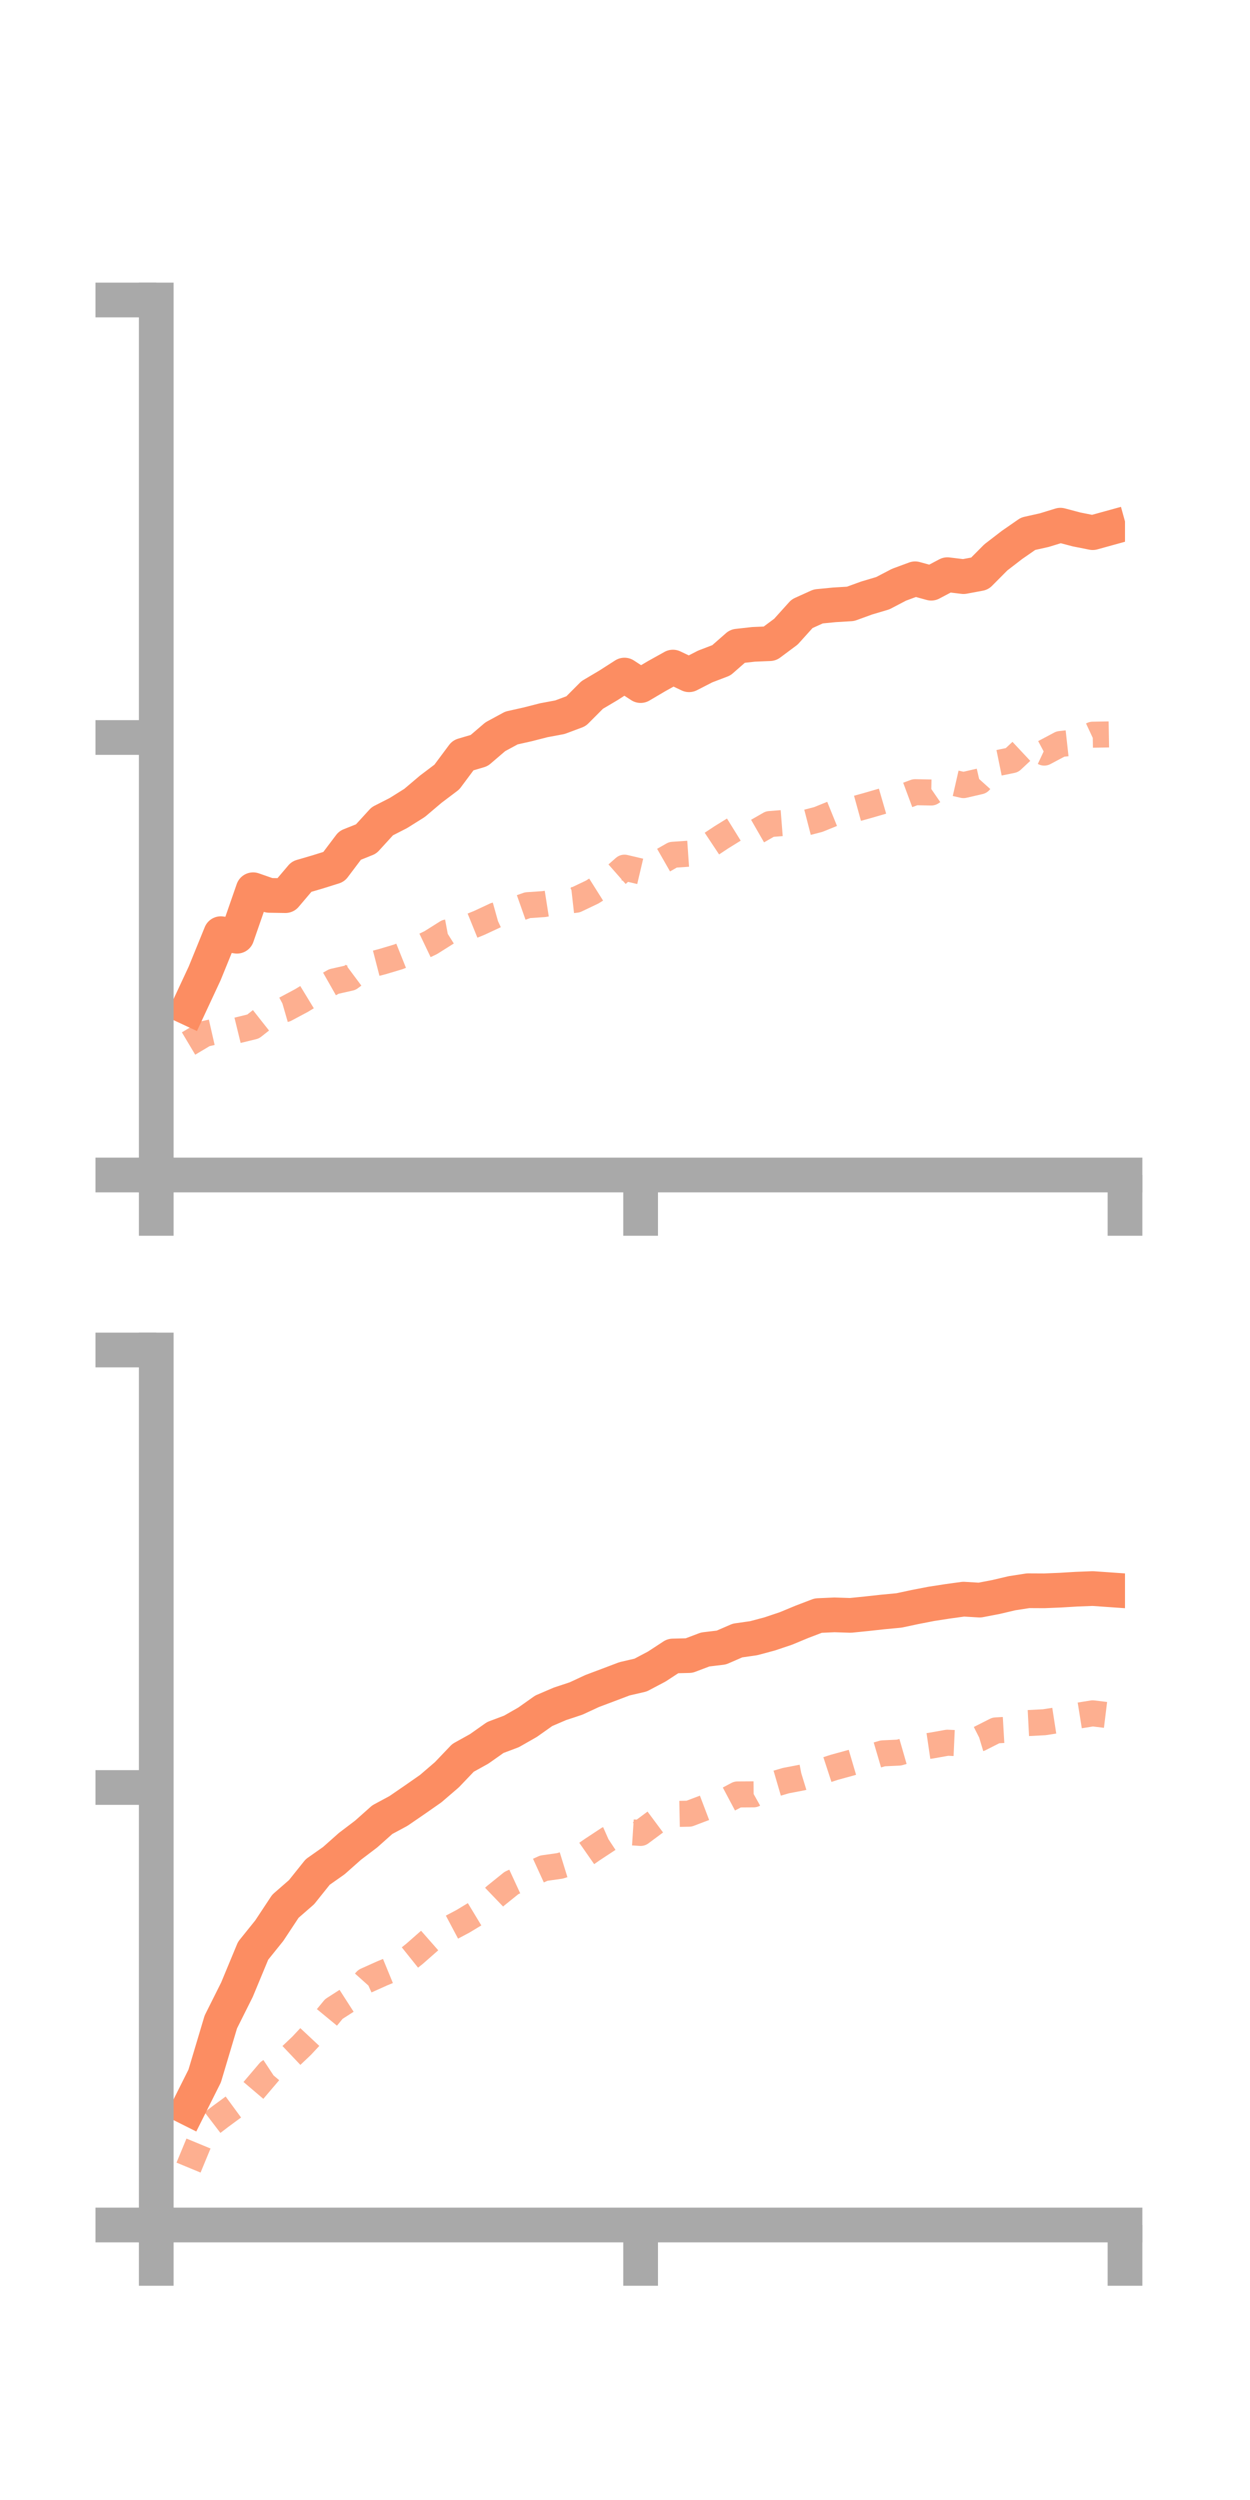 <?xml version="1.0" encoding="utf-8" standalone="no"?>
<!DOCTYPE svg PUBLIC "-//W3C//DTD SVG 1.1//EN"
  "http://www.w3.org/Graphics/SVG/1.1/DTD/svg11.dtd">
<!-- Created with matplotlib (https://matplotlib.org/) -->
<svg height="144pt" version="1.1" viewBox="0 0 72 144" width="72pt" xmlns="http://www.w3.org/2000/svg" xmlns:xlink="http://www.w3.org/1999/xlink">
 <defs>
  <style type="text/css">*{stroke-linecap:butt;stroke-linejoin:round;}</style>
 </defs>
 <g id="figure_1">
  <g id="patch_1">
   <path d="M 0 144 
L 72 144 
L 72 0 
L 0 0 
z
" style="fill:none;"/>
  </g>
  <g id="axes_1">
   <g id="patch_2">
    <path d="M 9 67.68 
L 64.8 67.68 
L 64.8 17.28 
L 9 17.28 
z
" style="fill:none;"/>
   </g>
   <g id="matplotlib.axis_1">
    <g id="xtick_1">
     <g id="line2d_1">
      <defs>
       <path d="M 0 0 
L 0 3.5 
" id="m79a36559e3" style="stroke:#a9a9a9;stroke-width:2;"/>
      </defs>
      <g>
       <use style="fill:#a9a9a9;stroke:#a9a9a9;stroke-width:2;" x="9" xlink:href="#m79a36559e3" y="67.68"/>
      </g>
     </g>
    </g>
    <g id="xtick_2">
     <g id="line2d_2">
      <g>
       <use style="fill:#a9a9a9;stroke:#a9a9a9;stroke-width:2;" x="36.9" xlink:href="#m79a36559e3" y="67.68"/>
      </g>
     </g>
    </g>
    <g id="xtick_3">
     <g id="line2d_3">
      <g>
       <use style="fill:#a9a9a9;stroke:#a9a9a9;stroke-width:2;" x="64.8" xlink:href="#m79a36559e3" y="67.68"/>
      </g>
     </g>
    </g>
   </g>
   <g id="matplotlib.axis_2">
    <g id="ytick_1">
     <g id="line2d_4">
      <defs>
       <path d="M 0 0 
L -3.5 0 
" id="mc6187bc183" style="stroke:#a9a9a9;stroke-width:2;"/>
      </defs>
      <g>
       <use style="fill:#a9a9a9;stroke:#a9a9a9;stroke-width:2;" x="9" xlink:href="#mc6187bc183" y="67.68"/>
      </g>
     </g>
    </g>
    <g id="ytick_2">
     <g id="line2d_5">
      <g>
       <use style="fill:#a9a9a9;stroke:#a9a9a9;stroke-width:2;" x="9" xlink:href="#mc6187bc183" y="42.48"/>
      </g>
     </g>
    </g>
    <g id="ytick_3">
     <g id="line2d_6">
      <g>
       <use style="fill:#a9a9a9;stroke:#a9a9a9;stroke-width:2;" x="9" xlink:href="#mc6187bc183" y="17.28"/>
      </g>
     </g>
    </g>
   </g>
   <g id="line2d_7">
    <path clip-path="url(#pae9508225e)" d="M 10.86 58.06 
L 11.79 56.064 
L 12.72 53.779 
L 13.65 53.927 
L 14.58 51.249 
L 15.51 51.574 
L 16.44 51.589 
L 17.37 50.493 
L 18.3 50.221 
L 19.23 49.929 
L 20.16 48.696 
L 21.09 48.323 
L 22.02 47.305 
L 22.95 46.83 
L 23.88 46.247 
L 24.81 45.459 
L 25.74 44.756 
L 26.67 43.507 
L 27.6 43.232 
L 28.53 42.436 
L 29.46 41.932 
L 30.39 41.724 
L 31.32 41.486 
L 32.25 41.312 
L 33.18 40.964 
L 34.11 40.031 
L 35.04 39.48 
L 35.97 38.884 
L 36.9 39.49 
L 37.83 38.942 
L 38.76 38.424 
L 39.69 38.866 
L 40.62 38.389 
L 41.55 38.033 
L 42.48 37.218 
L 43.41 37.114 
L 44.34 37.076 
L 45.27 36.383 
L 46.2 35.351 
L 47.13 34.93 
L 48.06 34.839 
L 48.99 34.783 
L 49.92 34.445 
L 50.85 34.168 
L 51.78 33.682 
L 52.71 33.338 
L 53.64 33.593 
L 54.57 33.101 
L 55.5 33.214 
L 56.43 33.041 
L 57.36 32.105 
L 58.29 31.389 
L 59.22 30.744 
L 60.15 30.536 
L 61.08 30.25 
L 62.01 30.496 
L 62.94 30.681 
L 63.87 30.424 
" style="fill:none;stroke:#fc8d62;stroke-linecap:square;stroke-width:2;"/>
   </g>
   <g id="line2d_8">
    <path clip-path="url(#pae9508225e)" d="M 10.86 60.107 
L 11.79 59.553 
L 12.72 59.341 
L 13.65 59.354 
L 14.58 59.127 
L 15.51 58.394 
L 16.44 58.125 
L 17.37 57.628 
L 18.3 57.062 
L 19.23 56.534 
L 20.16 56.324 
L 21.09 55.631 
L 22.02 55.391 
L 22.95 55.113 
L 23.88 54.741 
L 24.81 54.297 
L 25.74 53.711 
L 26.67 53.538 
L 27.6 53.161 
L 28.53 52.727 
L 29.46 52.467 
L 30.39 52.139 
L 31.32 52.076 
L 32.25 51.93 
L 33.18 51.825 
L 34.11 51.382 
L 35.04 50.796 
L 35.97 49.978 
L 36.9 50.197 
L 37.83 49.768 
L 38.76 49.236 
L 39.69 49.172 
L 40.62 48.847 
L 41.55 48.23 
L 42.48 47.654 
L 43.41 48 
L 44.34 47.466 
L 45.27 47.393 
L 46.2 47.444 
L 47.13 47.204 
L 48.06 46.827 
L 48.99 46.668 
L 49.92 46.412 
L 50.85 46.142 
L 51.78 45.976 
L 52.71 45.63 
L 53.64 45.648 
L 54.57 45.01 
L 55.5 45.222 
L 56.43 45.007 
L 57.36 43.974 
L 58.29 43.784 
L 59.22 42.914 
L 60.15 43.35 
L 61.08 42.856 
L 62.01 42.753 
L 62.94 42.319 
L 63.87 42.303 
" style="fill:none;stroke:#fc8d62;stroke-dasharray:1.5,1.5;stroke-dashoffset:0;stroke-opacity:0.7;stroke-width:1.5;"/>
   </g>
   <g id="patch_3">
    <path d="M 9 67.68 
L 9 17.28 
" style="fill:none;stroke:#a9a9a9;stroke-linecap:square;stroke-linejoin:miter;stroke-width:2;"/>
   </g>
   <g id="patch_4">
    <path d="M 64.8 67.68 
L 64.8 17.28 
" style="fill:none;"/>
   </g>
   <g id="patch_5">
    <path d="M 9 67.68 
L 64.8 67.68 
" style="fill:none;stroke:#a9a9a9;stroke-linecap:square;stroke-linejoin:miter;stroke-width:2;"/>
   </g>
   <g id="patch_6">
    <path d="M 9 17.28 
L 64.8 17.28 
" style="fill:none;"/>
   </g>
  </g>
  <g id="axes_2">
   <g id="patch_7">
    <path d="M 9 128.16 
L 64.8 128.16 
L 64.8 77.76 
L 9 77.76 
z
" style="fill:none;"/>
   </g>
   <g id="matplotlib.axis_3">
    <g id="xtick_4">
     <g id="line2d_9">
      <g>
       <use style="fill:#a9a9a9;stroke:#a9a9a9;stroke-width:2;" x="9" xlink:href="#m79a36559e3" y="128.16"/>
      </g>
     </g>
    </g>
    <g id="xtick_5">
     <g id="line2d_10">
      <g>
       <use style="fill:#a9a9a9;stroke:#a9a9a9;stroke-width:2;" x="36.9" xlink:href="#m79a36559e3" y="128.16"/>
      </g>
     </g>
    </g>
    <g id="xtick_6">
     <g id="line2d_11">
      <g>
       <use style="fill:#a9a9a9;stroke:#a9a9a9;stroke-width:2;" x="64.8" xlink:href="#m79a36559e3" y="128.16"/>
      </g>
     </g>
    </g>
   </g>
   <g id="matplotlib.axis_4">
    <g id="ytick_4">
     <g id="line2d_12">
      <g>
       <use style="fill:#a9a9a9;stroke:#a9a9a9;stroke-width:2;" x="9" xlink:href="#mc6187bc183" y="128.16"/>
      </g>
     </g>
    </g>
    <g id="ytick_5">
     <g id="line2d_13">
      <g>
       <use style="fill:#a9a9a9;stroke:#a9a9a9;stroke-width:2;" x="9" xlink:href="#mc6187bc183" y="102.96"/>
      </g>
     </g>
    </g>
    <g id="ytick_6">
     <g id="line2d_14">
      <g>
       <use style="fill:#a9a9a9;stroke:#a9a9a9;stroke-width:2;" x="9" xlink:href="#mc6187bc183" y="77.76"/>
      </g>
     </g>
    </g>
   </g>
   <g id="line2d_15">
    <path clip-path="url(#p8e8075ac31)" d="M 10.86 121.433 
L 11.79 119.577 
L 12.72 116.463 
L 13.65 114.604 
L 14.58 112.363 
L 15.51 111.207 
L 16.44 109.8 
L 17.37 108.989 
L 18.3 107.827 
L 19.23 107.172 
L 20.16 106.347 
L 21.09 105.641 
L 22.02 104.813 
L 22.95 104.312 
L 23.88 103.674 
L 24.81 103.025 
L 25.74 102.226 
L 26.67 101.252 
L 27.6 100.736 
L 28.53 100.08 
L 29.46 99.73 
L 30.39 99.199 
L 31.32 98.541 
L 32.25 98.142 
L 33.18 97.834 
L 34.11 97.402 
L 35.04 97.052 
L 35.97 96.7 
L 36.9 96.484 
L 37.83 95.993 
L 38.76 95.385 
L 39.69 95.362 
L 40.62 95.01 
L 41.55 94.898 
L 42.48 94.494 
L 43.41 94.361 
L 44.34 94.112 
L 45.27 93.799 
L 46.2 93.413 
L 47.13 93.058 
L 48.06 93.016 
L 48.99 93.046 
L 49.92 92.952 
L 50.85 92.85 
L 51.78 92.762 
L 52.71 92.564 
L 53.64 92.383 
L 54.57 92.239 
L 55.5 92.111 
L 56.43 92.167 
L 57.36 91.989 
L 58.29 91.77 
L 59.22 91.626 
L 60.15 91.631 
L 61.08 91.593 
L 62.01 91.537 
L 62.94 91.501 
L 63.87 91.566 
" style="fill:none;stroke:#fc8d62;stroke-linecap:square;stroke-width:2;"/>
   </g>
   <g id="line2d_16">
    <path clip-path="url(#p8e8075ac31)" d="M 10.86 124.854 
L 11.79 122.605 
L 12.72 121.894 
L 13.65 121.211 
L 14.58 120.428 
L 15.51 119.334 
L 16.44 118.722 
L 17.37 117.84 
L 18.3 116.846 
L 19.23 115.718 
L 20.16 115.12 
L 21.09 114.081 
L 22.02 113.663 
L 22.95 113.281 
L 23.88 112.537 
L 24.81 111.72 
L 25.74 111.158 
L 26.67 110.665 
L 27.6 110.103 
L 28.53 109.21 
L 29.46 108.461 
L 30.39 108.032 
L 31.32 107.607 
L 32.25 107.475 
L 33.18 107.188 
L 34.11 106.54 
L 35.04 105.927 
L 35.97 105.516 
L 36.9 105.577 
L 37.83 104.886 
L 38.76 104.487 
L 39.69 104.469 
L 40.62 104.116 
L 41.55 103.854 
L 42.48 103.361 
L 43.41 103.354 
L 44.34 102.835 
L 45.27 102.563 
L 46.2 102.385 
L 47.13 102.1 
L 48.06 101.796 
L 48.99 101.541 
L 49.92 101.267 
L 50.85 100.993 
L 51.78 100.95 
L 52.71 100.682 
L 53.64 100.546 
L 54.57 100.381 
L 55.5 100.423 
L 56.43 100.143 
L 57.36 99.672 
L 58.29 99.618 
L 59.22 99.249 
L 60.15 99.201 
L 61.08 99.057 
L 62.01 98.837 
L 62.94 98.688 
L 63.87 98.802 
" style="fill:none;stroke:#fc8d62;stroke-dasharray:1.5,1.5;stroke-dashoffset:0;stroke-opacity:0.7;stroke-width:1.5;"/>
   </g>
   <g id="patch_8">
    <path d="M 9 128.16 
L 9 77.76 
" style="fill:none;stroke:#a9a9a9;stroke-linecap:square;stroke-linejoin:miter;stroke-width:2;"/>
   </g>
   <g id="patch_9">
    <path d="M 64.8 128.16 
L 64.8 77.76 
" style="fill:none;"/>
   </g>
   <g id="patch_10">
    <path d="M 9 128.16 
L 64.8 128.16 
" style="fill:none;stroke:#a9a9a9;stroke-linecap:square;stroke-linejoin:miter;stroke-width:2;"/>
   </g>
   <g id="patch_11">
    <path d="M 9 77.76 
L 64.8 77.76 
" style="fill:none;"/>
   </g>
  </g>
 </g>
 <defs>
  <clipPath id="pae9508225e">
   <rect height="50.4" width="55.8" x="9" y="17.28"/>
  </clipPath>
  <clipPath id="p8e8075ac31">
   <rect height="50.4" width="55.8" x="9" y="77.76"/>
  </clipPath>
 </defs>
</svg>
